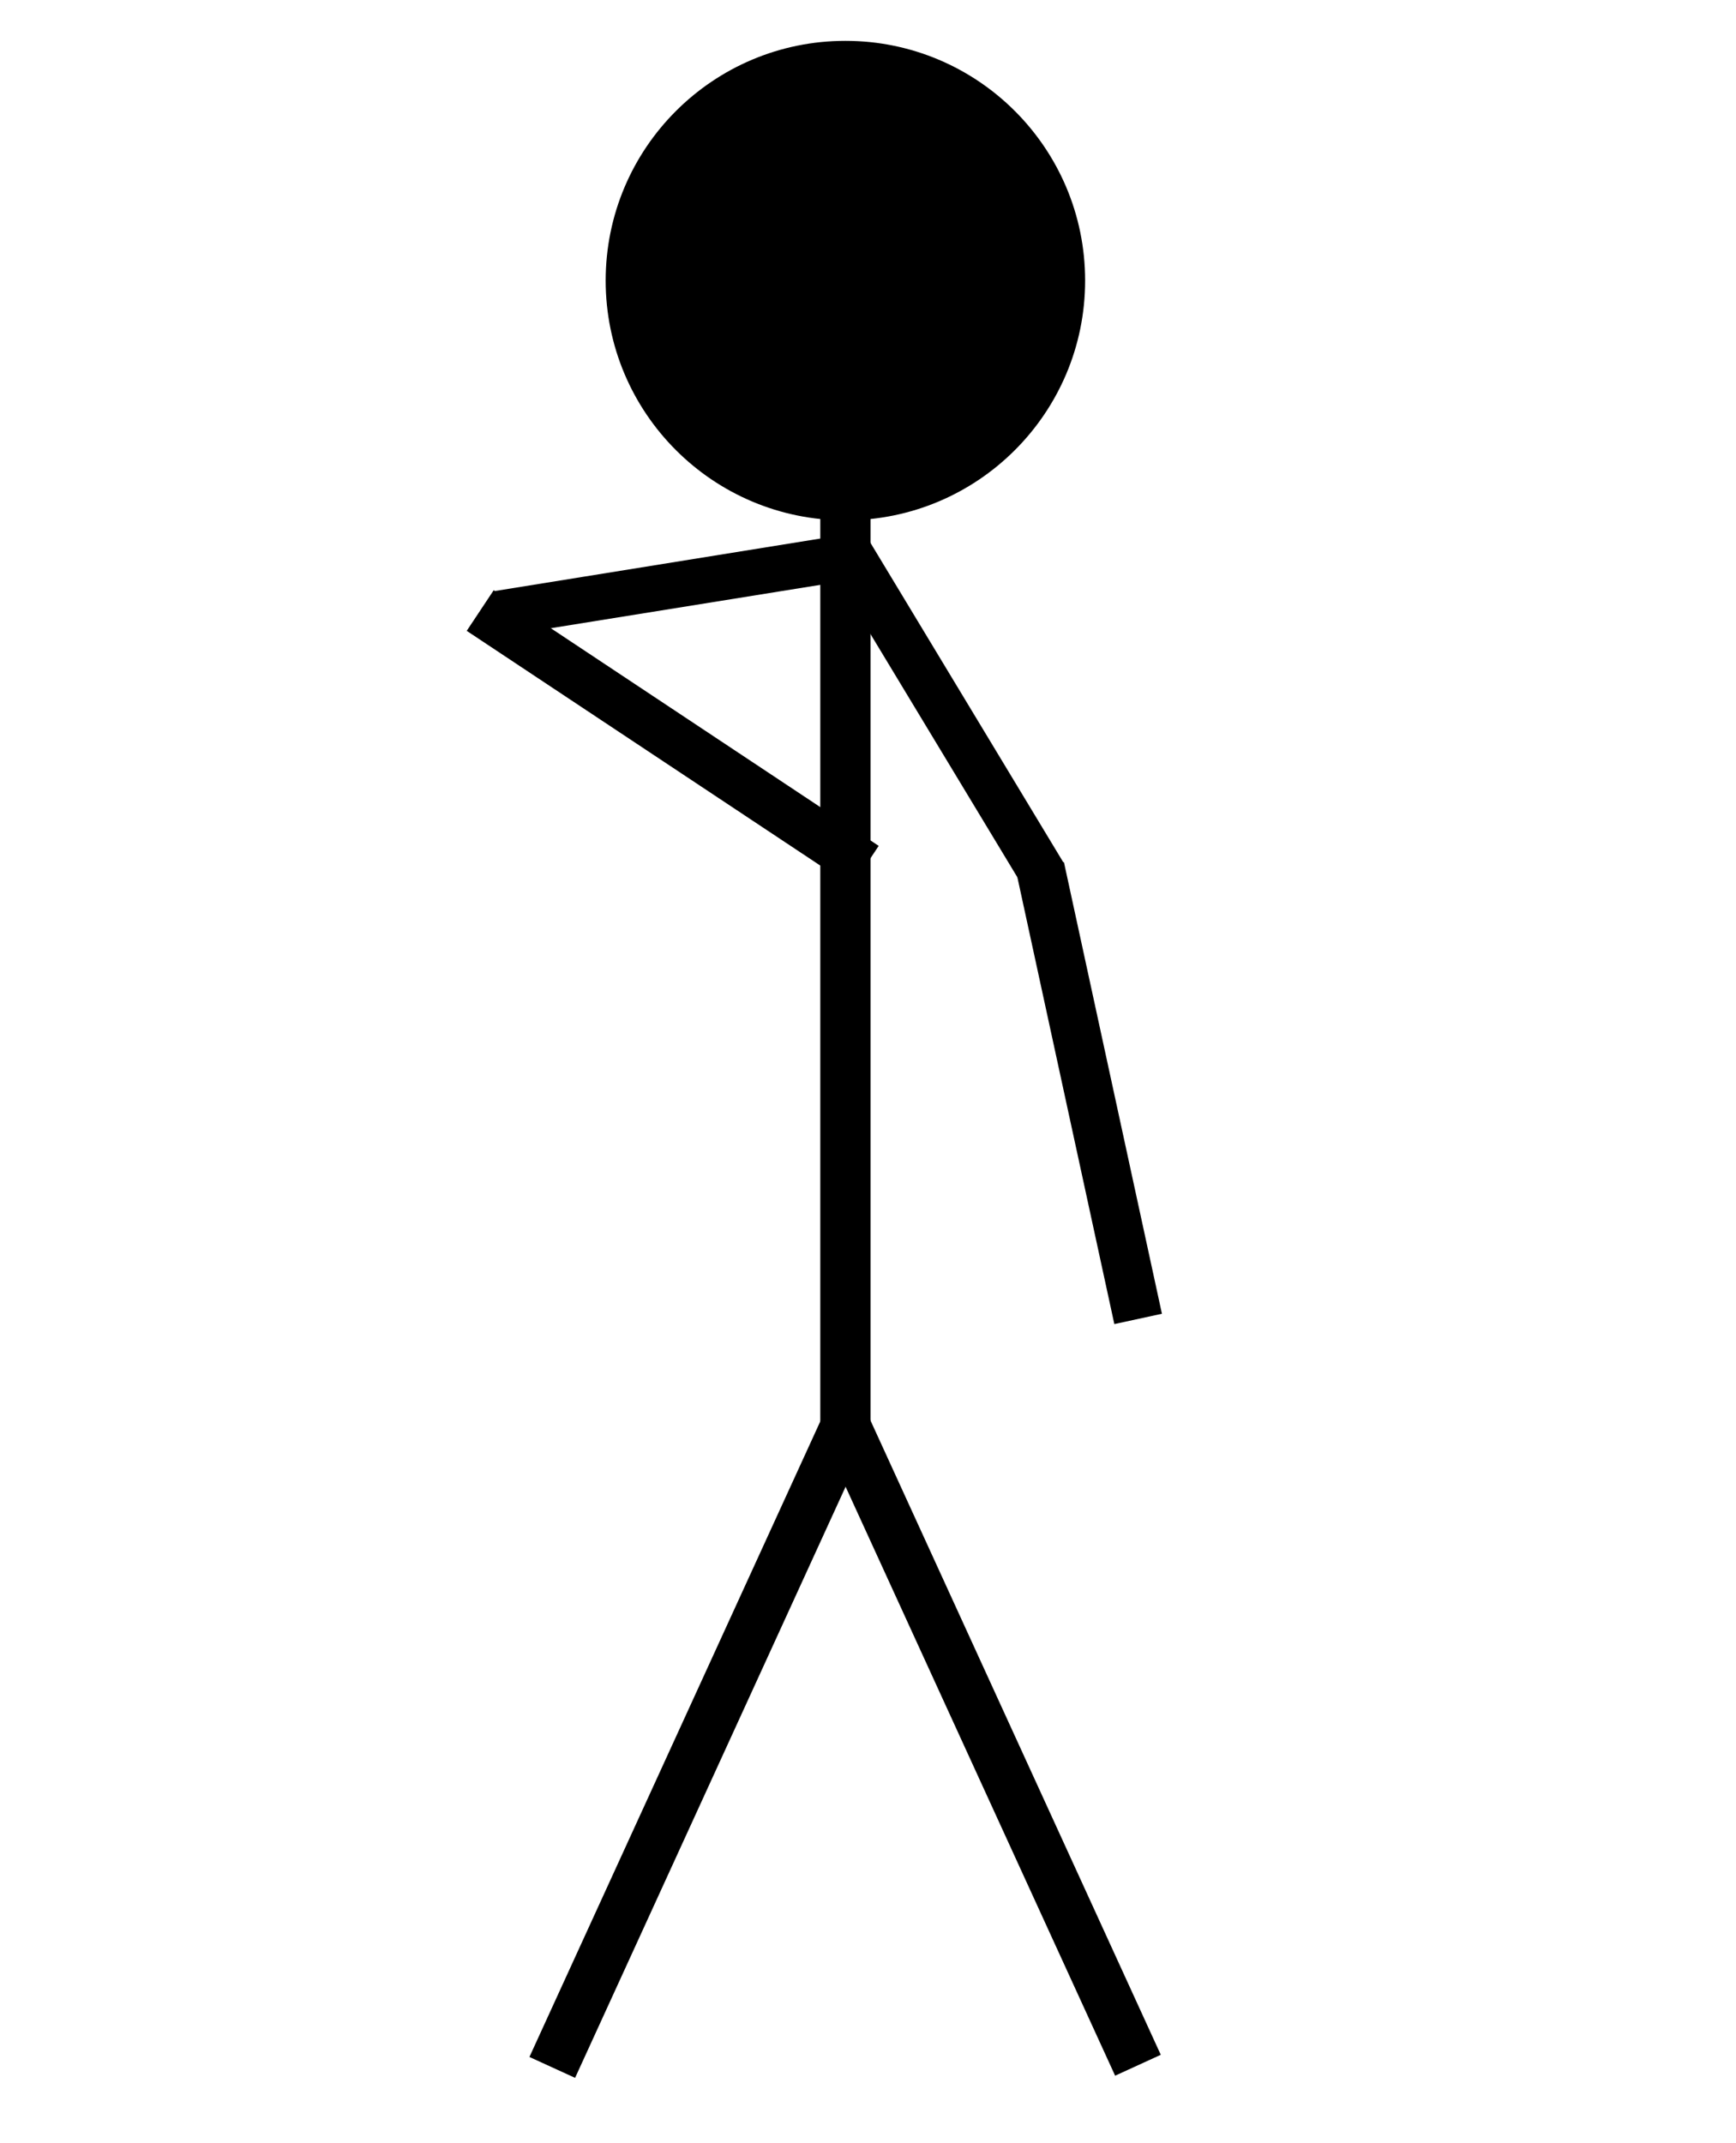 <?xml version="1.0" encoding="utf-8"?>
<!-- Generator: Adobe Illustrator 26.2.1, SVG Export Plug-In . SVG Version: 6.00 Build 0)  -->
<svg version="1.1" id="Warstwa_1" xmlns="http://www.w3.org/2000/svg" xmlns:xlink="http://www.w3.org/1999/xlink" x="0px" y="0px"
	 viewBox="0 0 1037 1280" style="enable-background:new 0 0 1037 1280;" xml:space="preserve">
<circle cx="505" cy="167.6" r="143.2"/>
<rect x="490" y="306.9" width="30" height="554.5"/>
<rect x="576.6" y="830.3" transform="matrix(0.909 -0.416 0.416 0.909 -379.549 340.12)" width="30" height="423.4"/>
<rect x="206.7" y="1026.9" transform="matrix(0.416 -0.909 0.909 0.416 -703.182 989.385)" width="423.4" height="30"/>
<polygon points="509.8,318.5 521.4,344.3 306.3,378.9 294.6,353.2 "/>
<rect x="387.4" y="303.1" transform="matrix(0.553 -0.833 0.833 0.553 -187.915 531.913)" width="29.1" height="276.1"/>
<polygon points="635.6,515.8 608.2,524.8 489.1,327.6 516.5,318.5 "/>
<rect x="636" y="515.4" transform="matrix(0.977 -0.212 0.212 0.977 -123.522 152.45)" width="29.1" height="276.1"/>
</svg>
